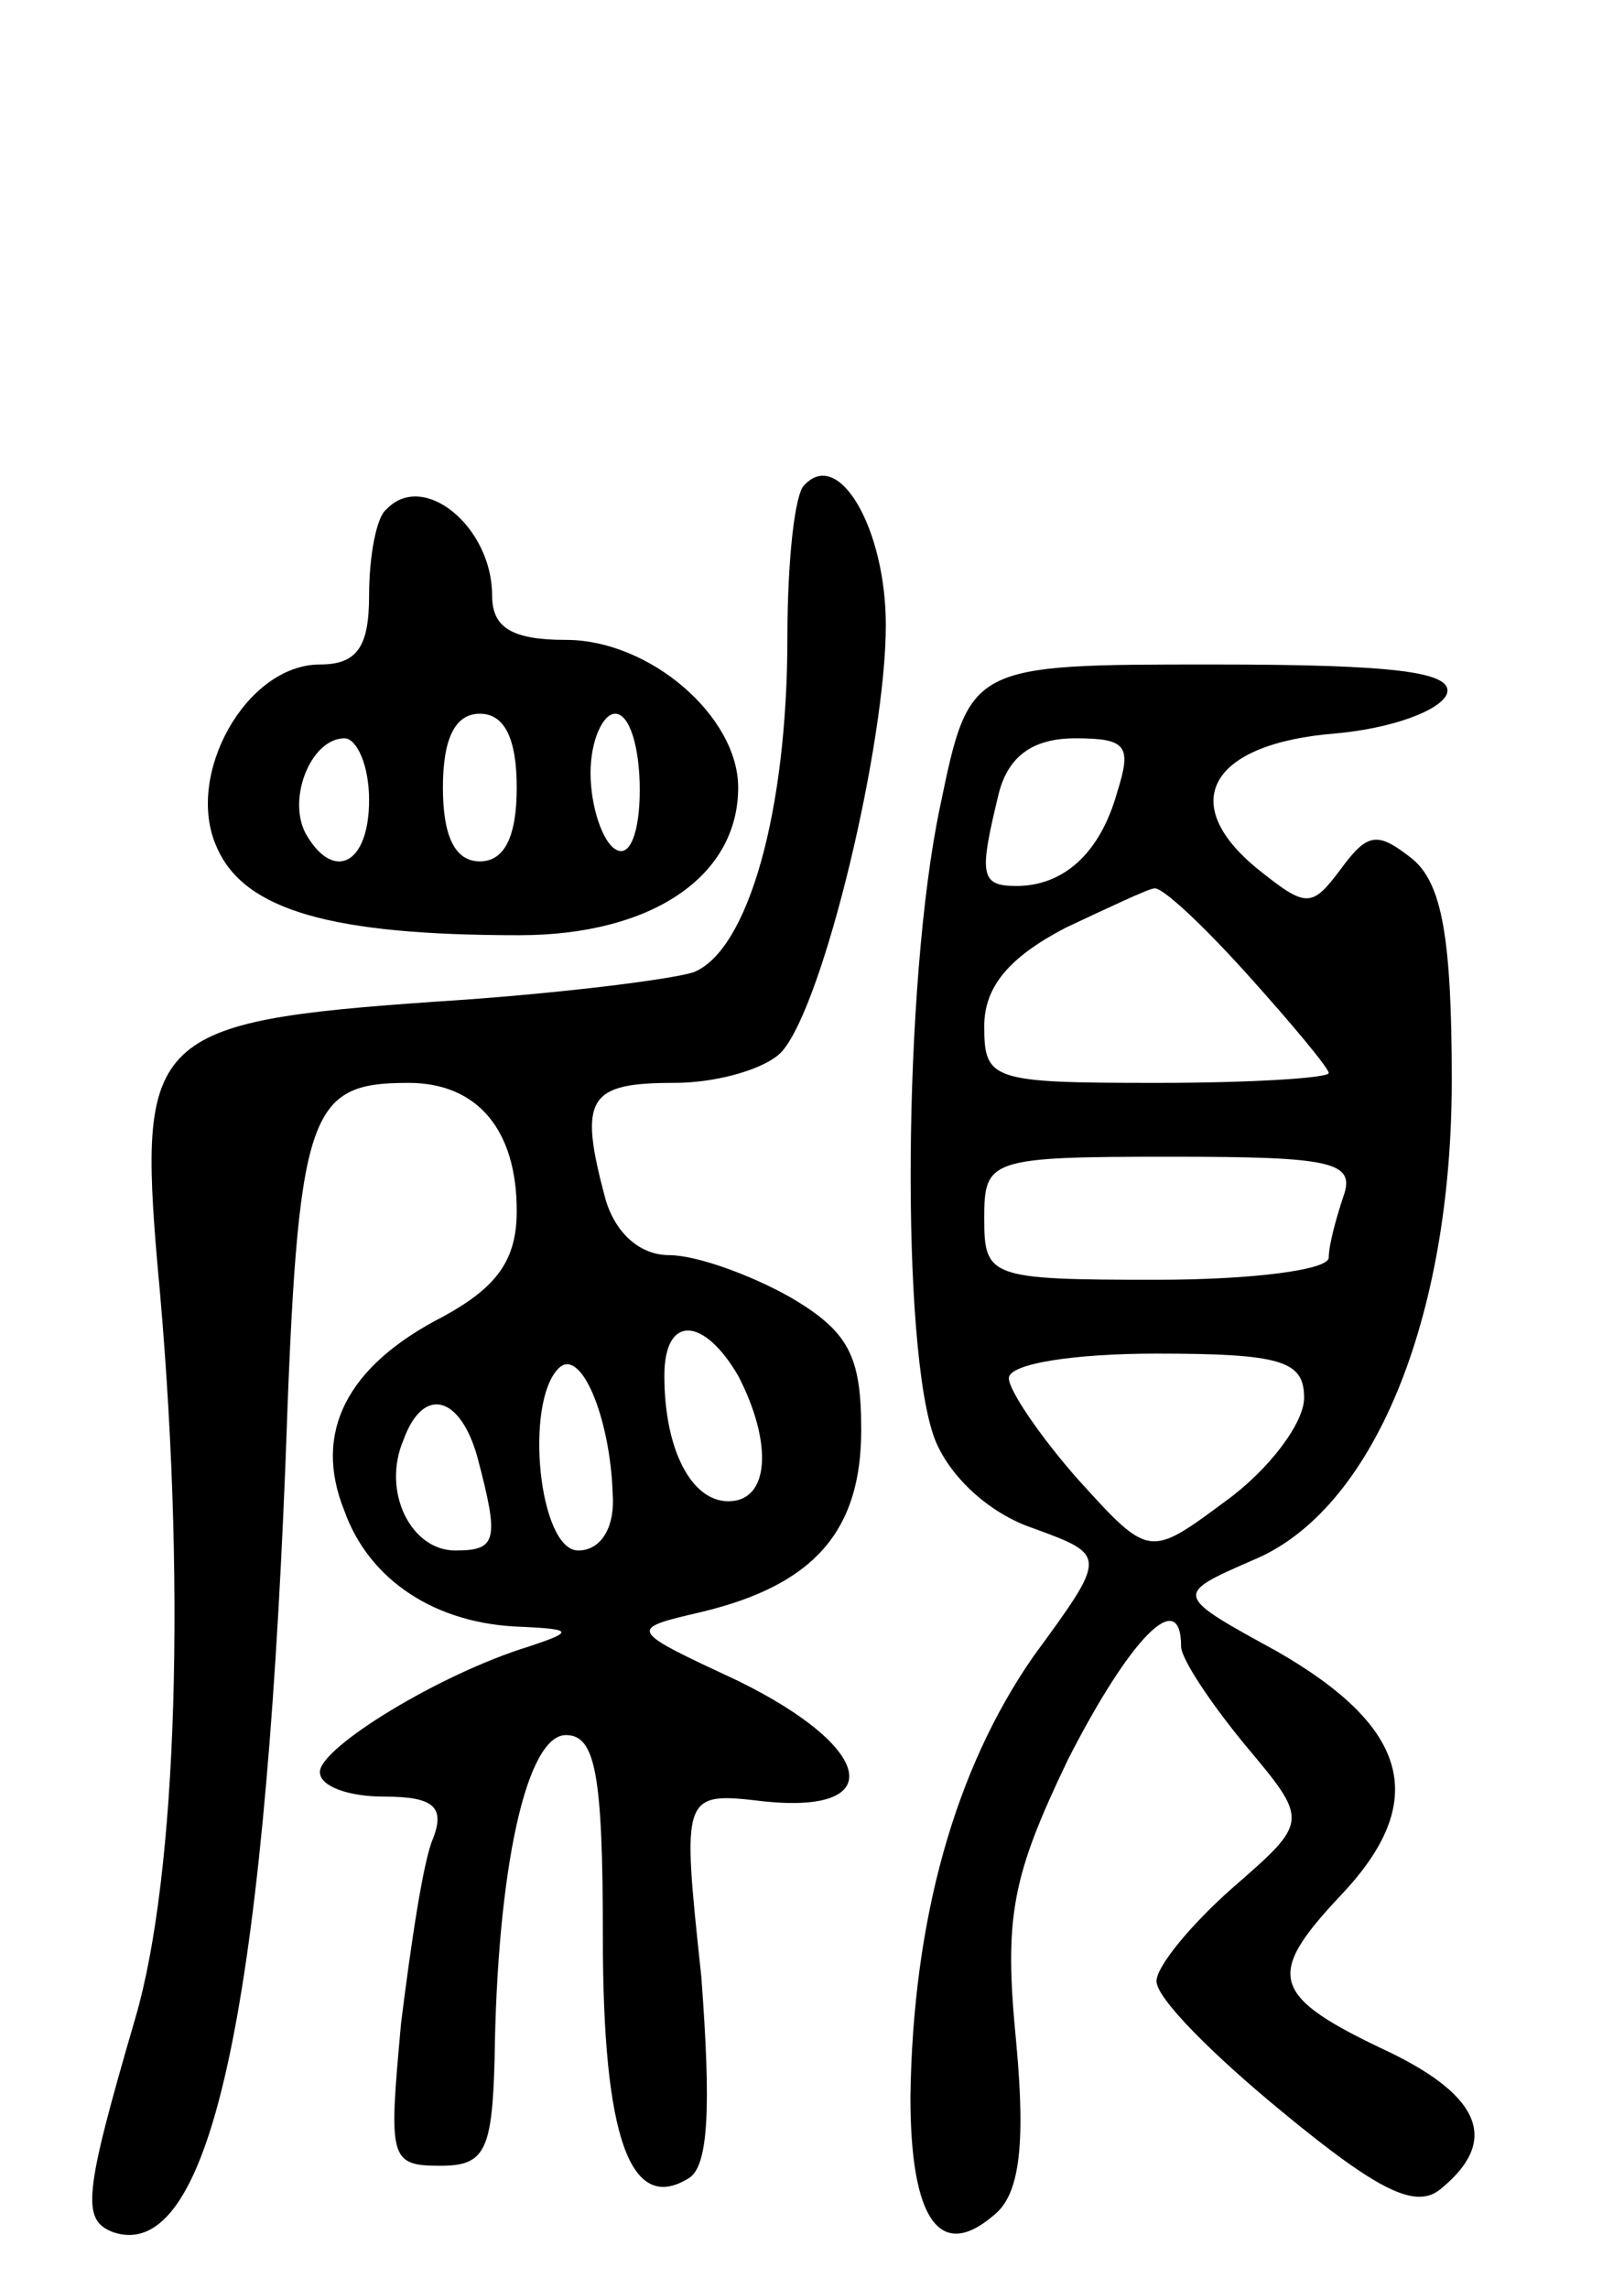 <svg version="1.0" xmlns="http://www.w3.org/2000/svg"
 width="66pt" height="93pt" viewBox="0 0 66 93"
 preserveAspectRatio="xMidYMid meet">
<g transform="translate(0,93) scale(0.1,-0.1)"
fill="#000000" stroke="none">
<path d="M327 733 c-4 -3 -7 -31 -7 -62 0 -71 -16 -127 -38 -136 -9 -3 -57 -9
-105 -12 -115 -8 -121 -14 -113 -107 12 -127 8 -248 -9 -306 -21 -72 -22 -82
-9 -87 39 -13 61 88 70 312 5 144 9 155 50 155 28 0 44 -19 44 -52 0 -20 -8
-31 -30 -43 -39 -20 -53 -47 -40 -79 10 -28 37 -46 72 -47 21 -1 21 -2 3 -8
-36 -11 -85 -41 -85 -51 0 -6 12 -10 26 -10 20 0 25 -4 20 -17 -4 -9 -9 -43
-13 -75 -5 -55 -5 -58 16 -58 18 0 21 6 22 43 1 78 13 132 29 132 12 0 15 -16
15 -82 0 -81 11 -113 35 -98 8 5 9 29 5 82 -8 75 -8 75 26 71 50 -5 44 22 -11
49 -45 21 -45 21 -15 28 46 11 65 33 65 74 0 30 -5 40 -29 54 -16 9 -38 17
-49 17 -12 0 -22 9 -26 23 -11 41 -7 47 28 47 18 0 38 6 44 13 17 20 42 125
42 173 0 39 -19 72 -33 57z m-27 -362 c14 -27 13 -51 -4 -51 -15 0 -26 21 -26
51 0 25 16 24 30 0z m-51 -48 c1 -14 -5 -23 -14 -23 -16 0 -22 60 -8 74 9 9
21 -20 22 -51z m-55 15 c9 -34 8 -38 -9 -38 -18 0 -30 24 -21 45 8 22 23 18
30 -7z"/>
<path d="M157 723 c-4 -3 -7 -19 -7 -35 0 -21 -5 -28 -20 -28 -30 0 -55 -45
-42 -74 11 -26 47 -36 123 -36 54 0 89 24 89 60 0 29 -36 60 -70 60 -22 0 -30
5 -30 18 0 28 -28 51 -43 35z m53 -113 c0 -20 -5 -30 -15 -30 -10 0 -15 10
-15 30 0 20 5 30 15 30 10 0 15 -10 15 -30z m50 -1 c0 -17 -4 -28 -10 -24 -5
3 -10 17 -10 31 0 13 5 24 10 24 6 0 10 -14 10 -31z m-110 -4 c0 -26 -14 -33
-25 -15 -9 14 1 40 15 40 5 0 10 -11 10 -25z"/>
<path d="M382 602 c-15 -71 -16 -221 -2 -257 6 -15 22 -30 40 -36 30 -11 30
-11 0 -52 -32 -46 -49 -107 -50 -179 0 -50 12 -67 34 -48 10 8 13 27 9 70 -5
51 -2 67 21 115 25 49 46 71 46 46 0 -5 12 -23 26 -40 26 -31 26 -31 -5 -58
-17 -15 -31 -32 -31 -38 0 -7 23 -30 51 -53 40 -33 55 -40 65 -31 23 19 16 37
-21 55 -49 23 -51 31 -20 64 36 38 28 68 -26 99 -42 23 -42 23 -10 37 49 20
81 98 81 195 0 58 -4 80 -16 90 -14 11 -18 11 -29 -4 -12 -16 -14 -16 -34 0
-33 27 -19 51 32 55 22 2 42 9 45 16 3 9 -21 12 -95 12 -99 0 -99 0 -111 -58z
m72 6 c-7 -25 -22 -38 -41 -38 -15 0 -15 5 -7 38 4 15 14 22 31 22 21 0 23 -3
17 -22z m53 -74 c18 -20 33 -38 33 -40 0 -2 -31 -4 -70 -4 -67 0 -70 1 -70 23
0 16 10 28 33 40 17 8 34 16 36 16 3 1 20 -15 38 -35z m39 -90 c-3 -9 -6 -20
-6 -25 0 -5 -31 -9 -70 -9 -68 0 -70 1 -70 25 0 24 2 25 76 25 65 0 75 -2 70
-16z m-16 -82 c0 -10 -14 -29 -32 -42 -31 -23 -31 -23 -60 9 -15 17 -28 36
-28 41 0 6 27 10 60 10 51 0 60 -3 60 -18z"/>
</g>
</svg>
